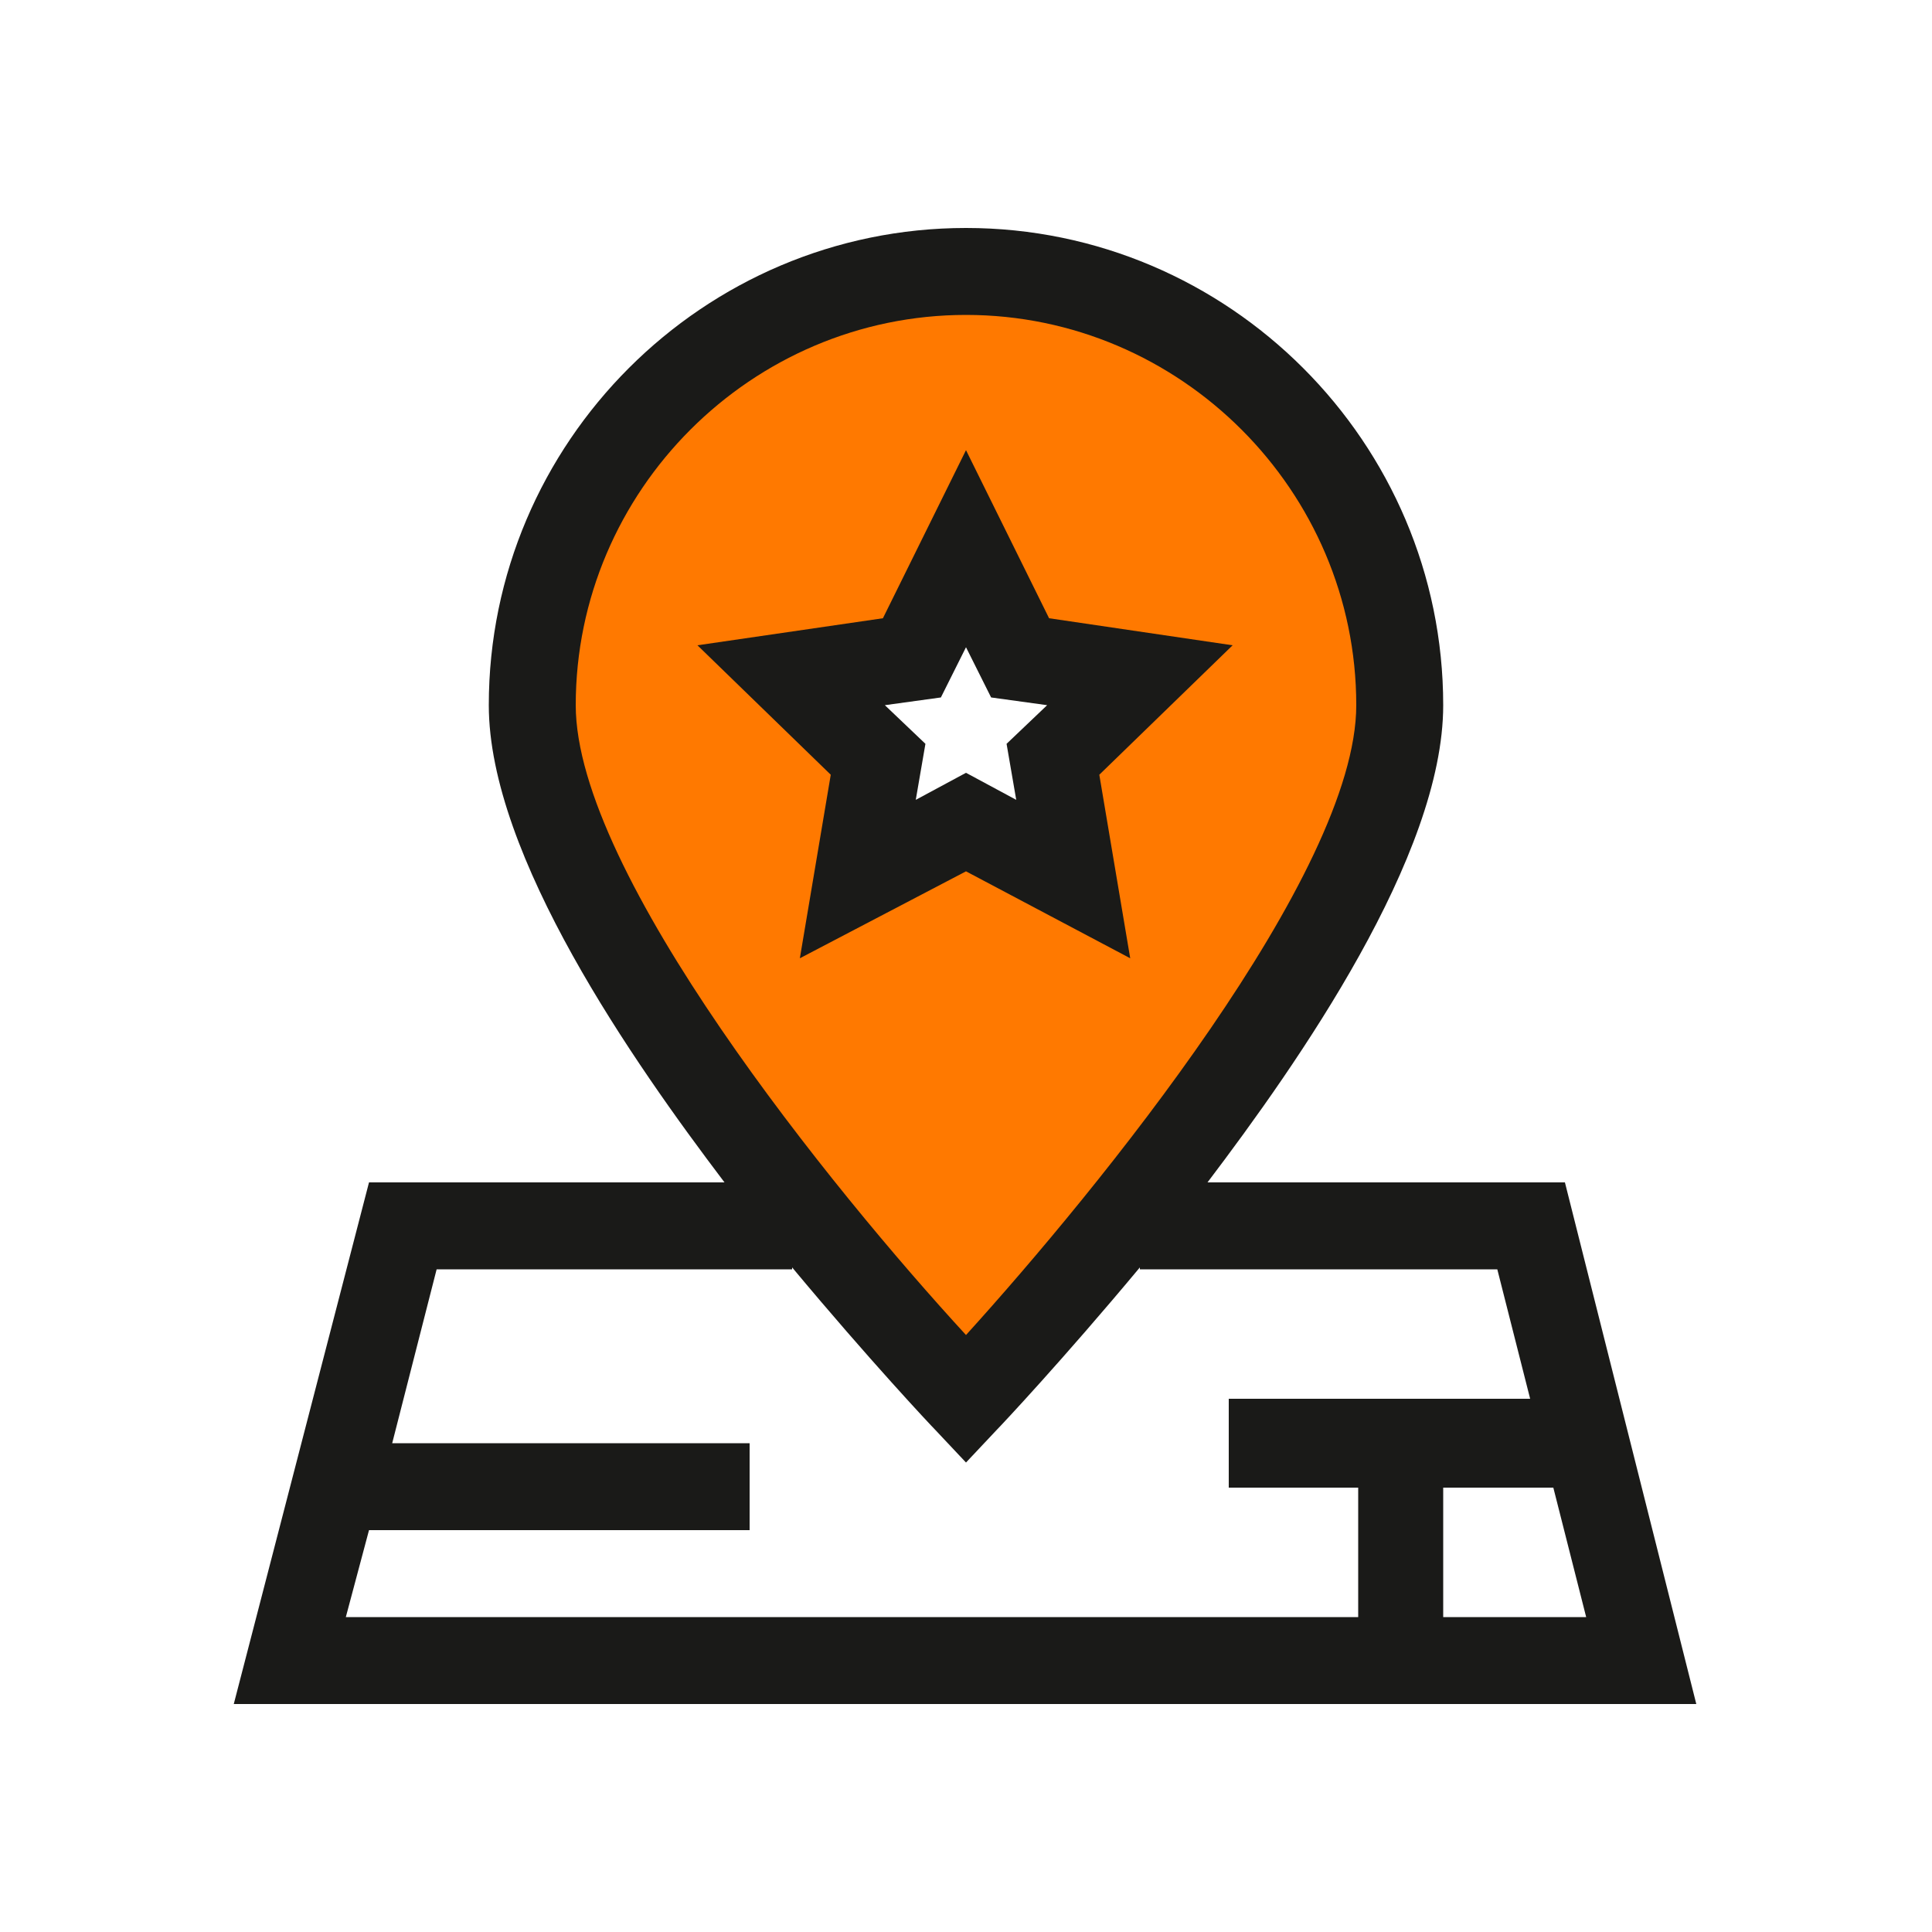 <?xml version="1.0" encoding="utf-8"?>
<!-- Generator: Adobe Illustrator 21.1.0, SVG Export Plug-In . SVG Version: 6.00 Build 0)  -->
<svg version="1.1" id="Ñëîé_1" xmlns="http://www.w3.org/2000/svg" xmlns:xlink="http://www.w3.org/1999/xlink" x="0px" y="0px"
	 viewBox="0 0 100 100" style="enable-background:new 0 0 100 100;" xml:space="preserve">
<style type="text/css">
	.st0{fill:#FF7900;}
	.st1{fill:#1A1A18;}
</style>
<g>
	<path class="st0" d="M49.1,14.5c-2.2,0-20.4,6.7-20.4,17.3s3.4,21.5,8.7,26.7S50,73.2,50,73.2s16.5-20.6,18.9-26.7
		C71.3,40.3,76.6,14.5,49.1,14.5z M54.9,44.7L49.8,41l-5.1,3.7l2-6L41.5,35h6.3l2-6l2,6h6.3L53,38.7L54.9,44.7z"/>
	<g>
		<path class="st1" d="M81,61.2H62.5c4.7-6.2,12.2-16.9,12.2-24.7c0-13.6-11.1-24.7-24.7-24.7S25.3,22.9,25.3,36.5
			c0,7.8,7.5,18.5,12.2,24.7H19.1l-7,27h75.7L81,61.2z M80.4,77l1.7,6.7h-7.4V77H80.4z M29.8,36.5c0-11.1,9.1-20.2,20.2-20.2
			s20.2,9.1,20.2,20.2c0,8.7-13.4,25.1-20.2,32.6C43.1,61.6,29.8,45.2,29.8,36.5z M19.1,79.2h19.7v-4.5H20.3l2.3-9H41v-0.1
			c4,4.8,7.2,8.2,7.4,8.4l1.6,1.7l1.6-1.7c0.2-0.2,3.4-3.6,7.4-8.4v0.1h18.5l1.7,6.7H63.6V77h6.7v6.7H17.9L19.1,79.2z"/>
		<path class="st1" d="M50,45.1l8.5,4.5l-1.6-9.5l6.9-6.7L54.3,32L50,23.3L45.7,32l-9.6,1.4l6.9,6.7l-1.6,9.5L50,45.1z M48.7,36.1
			l1.3-2.6l1.3,2.6l2.9,0.4l-2.1,2l0.5,2.9L50,40l-2.6,1.4l0.5-2.9l-2.1-2L48.7,36.1z"/>
	</g>
</g>
</svg>
